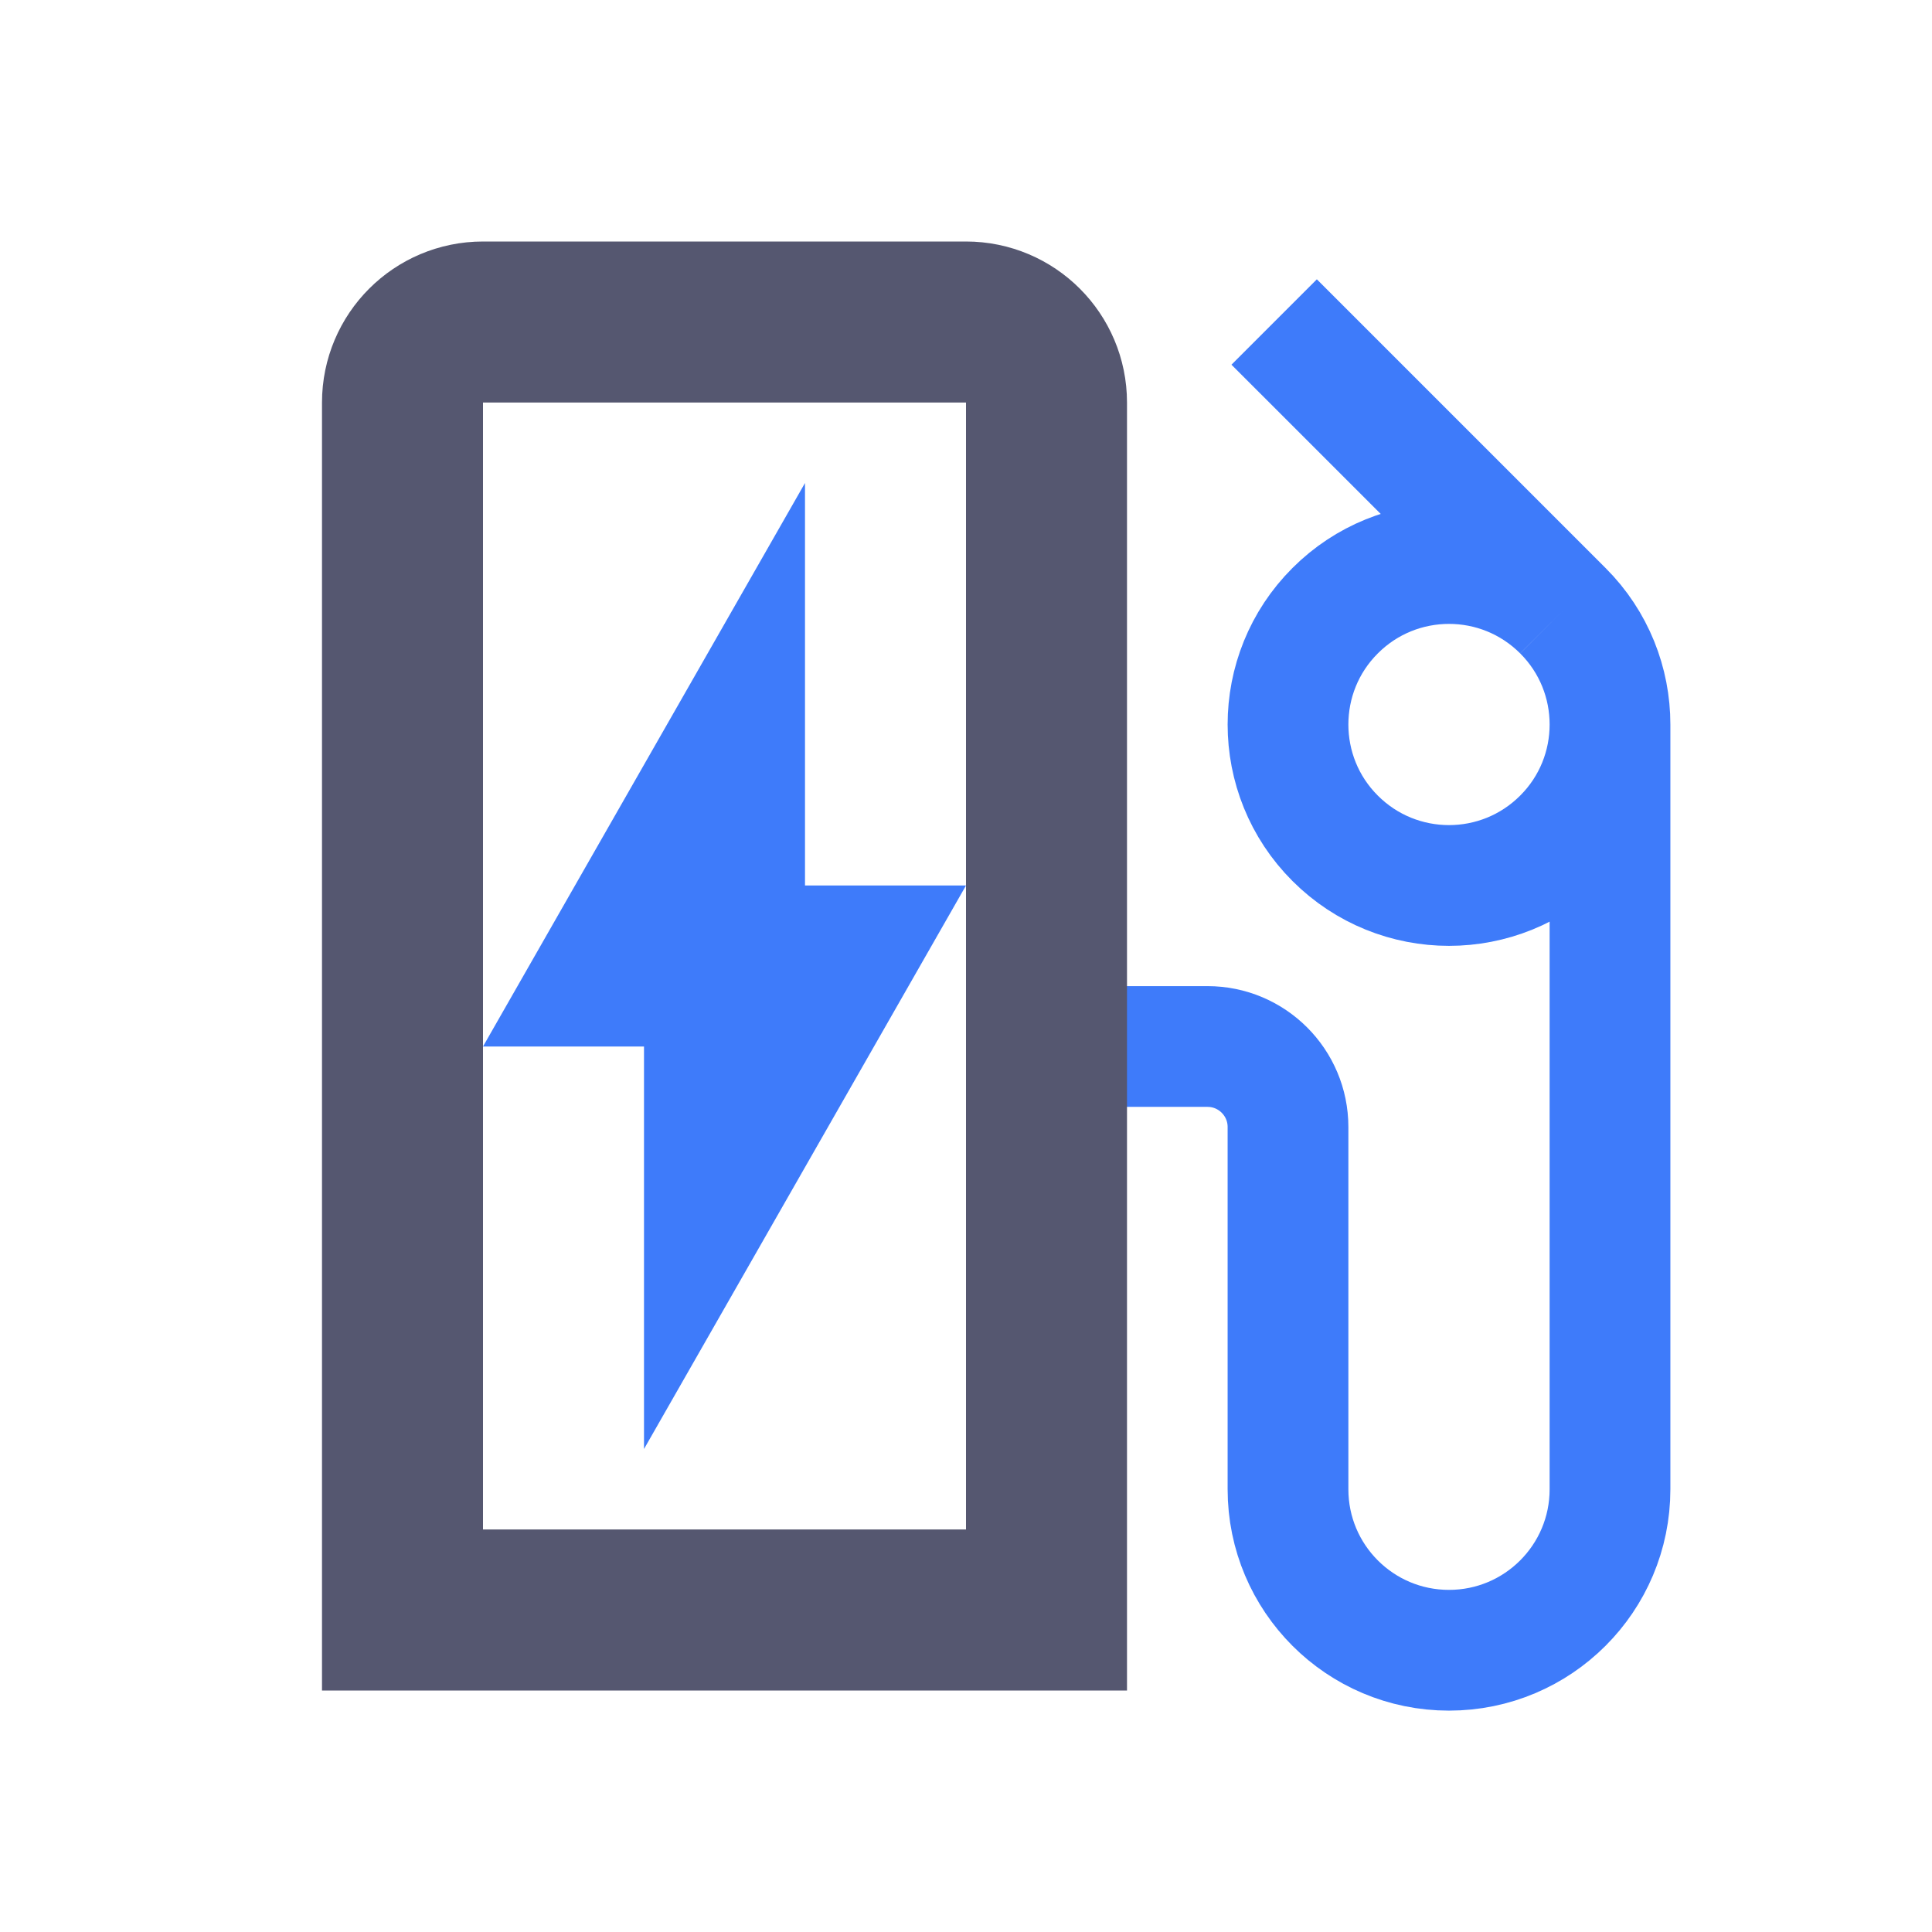<svg width="24" height="24" viewBox="0 0 24 24" fill="none" xmlns="http://www.w3.org/2000/svg">
<path d="M19.414 7.586C18.633 6.805 17.367 6.805 16.586 7.586C16.195 7.976 16 8.488 16 9C16 9.512 16.195 10.024 16.586 10.414C17.367 11.195 18.633 11.195 19.414 10.414C19.805 10.024 20 9.512 20 9M19.414 7.586L15.828 4M19.414 7.586C19.805 7.976 20 8.488 20 9M20 9L20 18.5C20 19.605 19.105 20.5 18 20.5C16.895 20.5 16 19.605 16 18.5L16 14C16 13.448 15.552 13 15 13H13" stroke="#3E7BFA" stroke-width="1.5"/>
<path d="M5 5C5 4.448 5.448 4 6 4H12C12.552 4 13 4.448 13 5V20H5V5Z" stroke="#555770" stroke-width="2"/>
<path d="M6 13L10 6V11H12L8 18V13H6Z" fill="#3E7BFA"/>
</svg>
